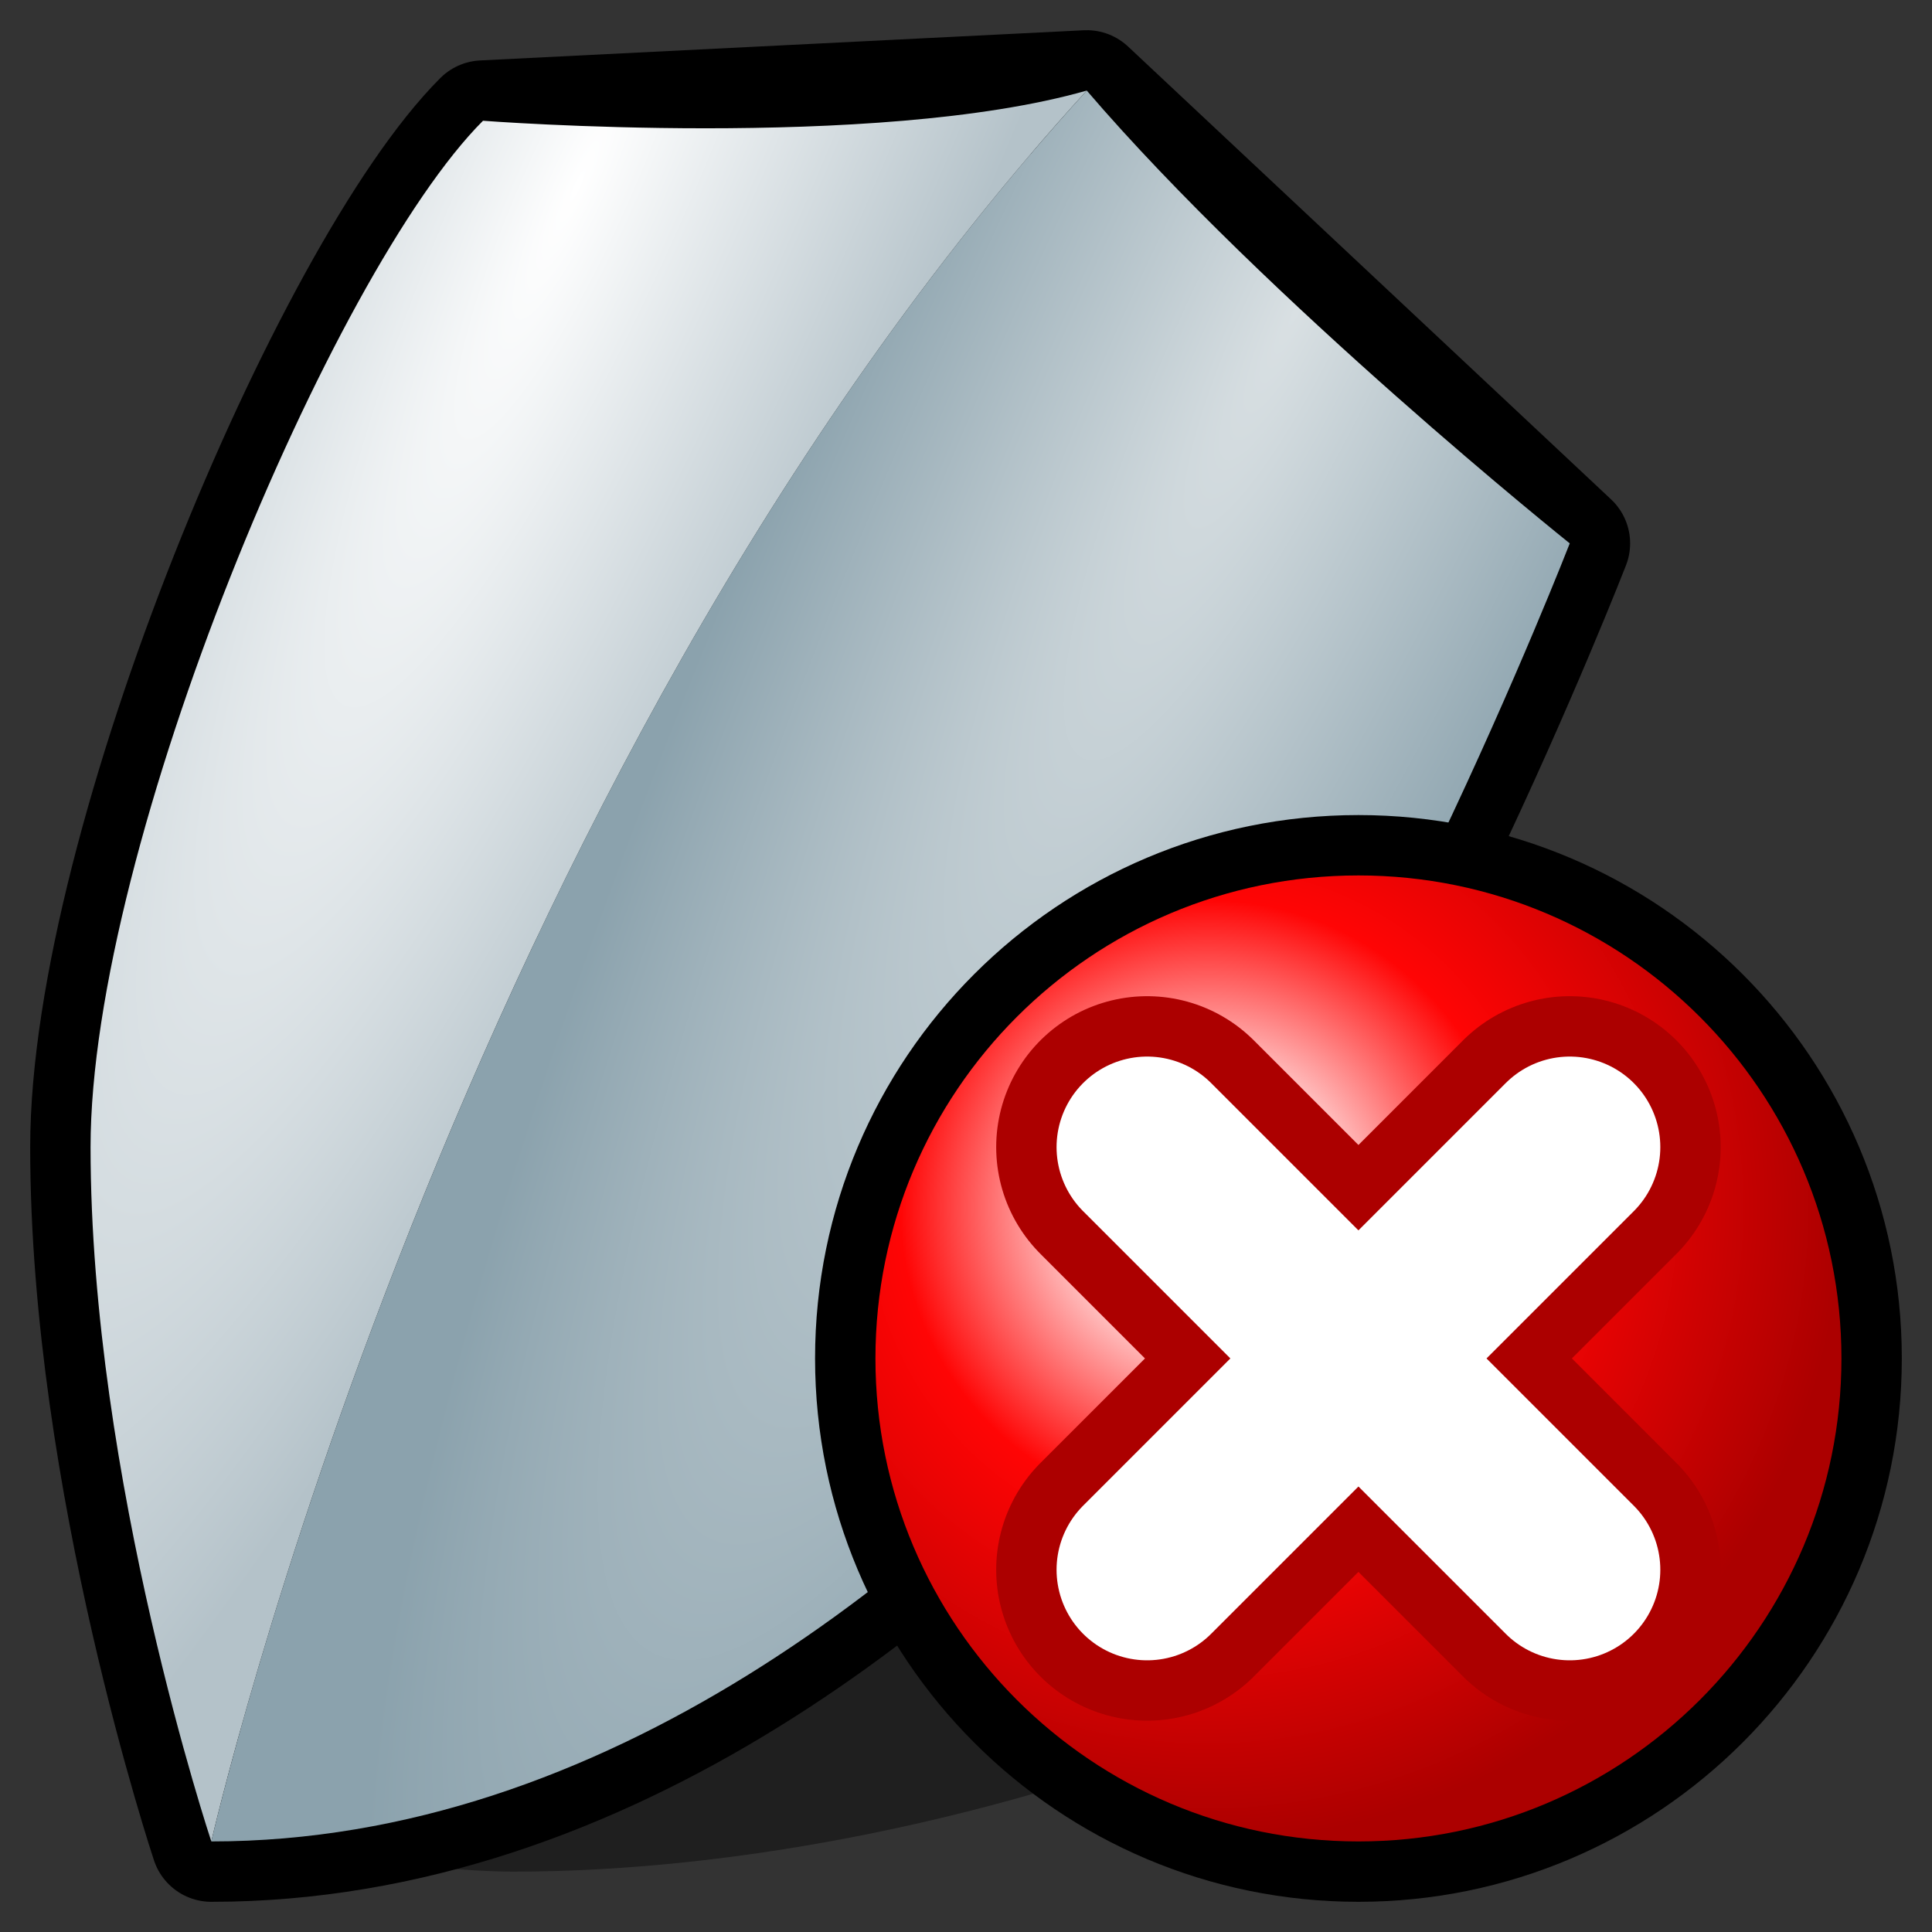 <?xml version="1.0" encoding="UTF-8" standalone="yes"?>
<svg version="1.1" width="64" height="64" color-interpolation="linearRGB"
     xmlns:svg="http://www.w3.org/2000/svg" xmlns="http://www.w3.org/2000/svg">
 <rect width="100%" height="100%" fill="#333333" stroke="none"/>
 <g>
  <path style="fill:#000000; fill-opacity:0.4"
        d="M7 61C7 61 14 62 17 62C32 62 52 55 61 43C61 43 49.99 34 49 31H7"
  />
  <path style="fill:none; stroke:#000000; stroke-width:4; stroke-linecap:round; stroke-linejoin:round"
        d="M7 61C7 61 3 49 3 38C3 28 11 9 16 4L36 3L52 18C52 18 45 36 38 44C31 52 20 61 7 61z"
  />
  <radialGradient id="gradient0" gradientUnits="userSpaceOnUse" cx="0" cy="0" r="64" gradientTransform="matrix(0.18,0.081,-0.42,0.938,19.13,6.144)">
   <stop offset="0" stop-color="#ffffff"/>
   <stop offset="1" stop-color="#b4c2c9"/>
  </radialGradient>
  <path style="fill:url(#gradient0)"
        d="M16 4C11 9 3 28 3 38C3 49 7 61 7 61C7 61 15 26 36 3C29 5 16 4 16 4z"
  />
  <radialGradient id="gradient1" gradientUnits="userSpaceOnUse" cx="0" cy="0" r="64" gradientTransform="matrix(0.191,0.091,-0.443,0.927,42.957,10.281)">
   <stop offset="0" stop-color="#d9e0e3"/>
   <stop offset="1" stop-color="#8ba2ad"/>
  </radialGradient>
  <path style="fill:url(#gradient1)"
        d="M38 44C45 36 52 18 52 18C52 18 42 10 36 3C15 26 7 61 7 61C20 61 31 52 38 44z"
  />
  <path style="fill:none; stroke:#000000; stroke-width:4"
        d="M45 29C36.16 29 29 36.16 29 45C29 53.83 36.16 61 45 61C53.83 61 61 53.83 61 45C61 36.16 53.83 29 45 29z"
  />
  <radialGradient id="gradient2" gradientUnits="userSpaceOnUse" cx="0" cy="0" r="64" gradientTransform="matrix(0.328,0,0,0.328,40,40)">
   <stop offset="0.234" stop-color="#ffbfbf"/>
   <stop offset="0.485" stop-color="#ff0505"/>
   <stop offset="1" stop-color="#ac0000"/>
  </radialGradient>
  <path style="fill:url(#gradient2)"
        d="M45 29C36.16 29 29 36.16 29 45C29 53.83 36.16 61 45 61C53.83 61 61 53.83 61 45C61 36.16 53.83 29 45 29z"
  />
  <path style="fill:none; stroke:#ac0000; stroke-width:10; stroke-linecap:round; stroke-linejoin:round"
        d="M38 38L52 52
           M38 52L52 38"
  />
  <path style="fill:none; stroke:#ffffff; stroke-width:6; stroke-linecap:round; stroke-linejoin:round"
        d="M38 38L52 52
           M38 52L52 38"
  />
 </g>
</svg>
